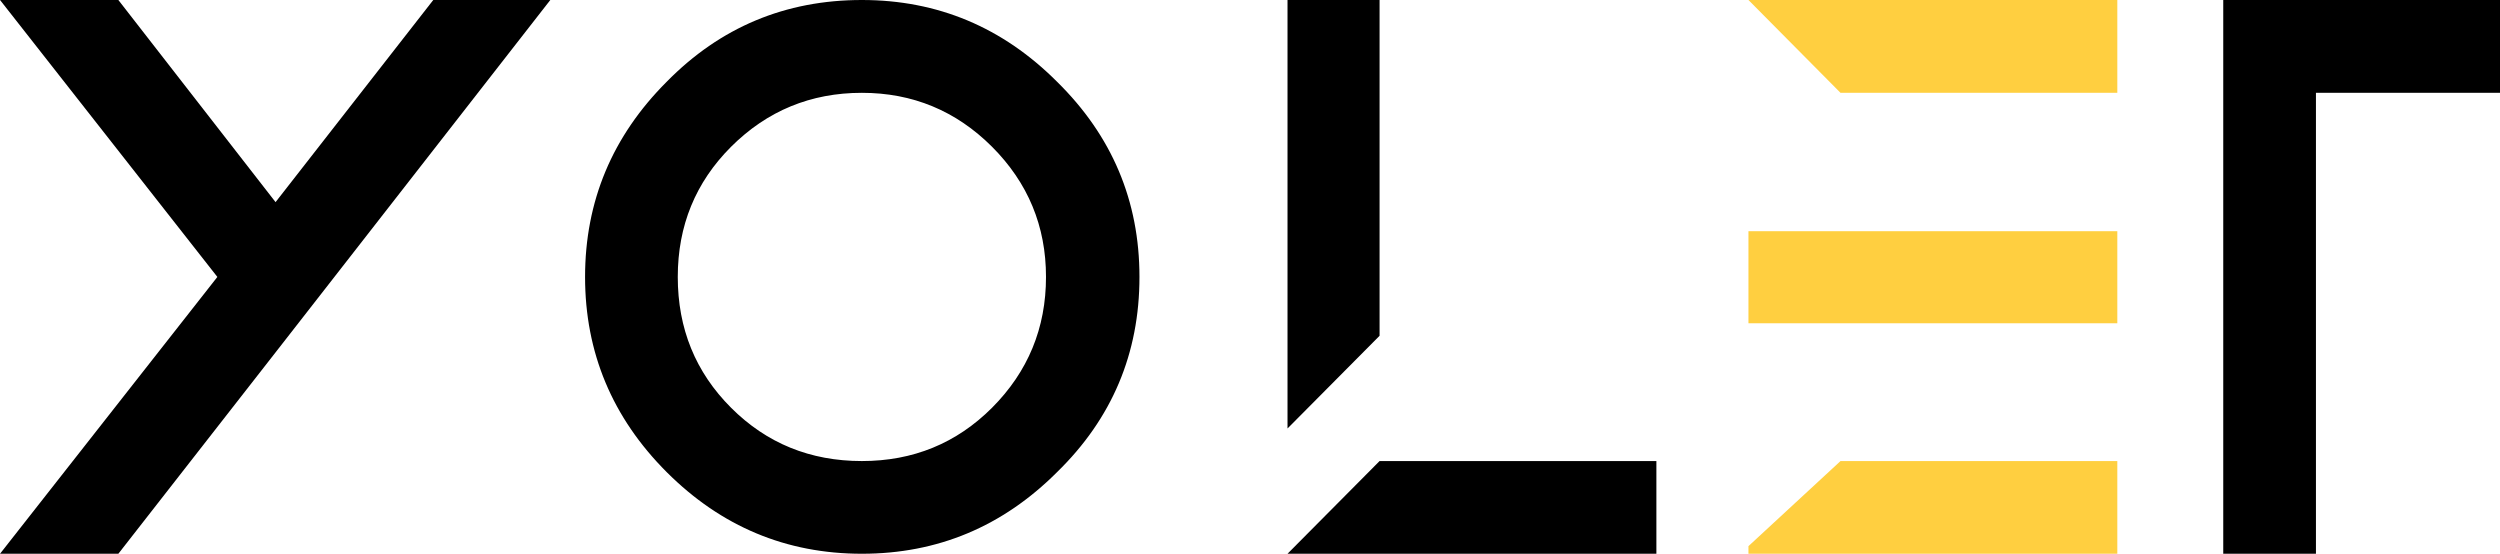 <svg xmlns="http://www.w3.org/2000/svg" xmlns:xlink="http://www.w3.org/1999/xlink" zoomAndPan="magnify" preserveAspectRatio="xMidYMid meet" version="1.0" viewBox="44.75 134.91 303.4 67.2"><defs><g/></defs><g fill="#000000" fill-opacity="1"><g transform="translate(115.754, 202.113)"><g><path d="M 33.594 -67.203 C 42.781 -67.203 50.676 -63.895 57.281 -57.281 C 63.945 -50.727 67.281 -42.832 67.281 -33.594 C 67.281 -24.301 63.945 -16.406 57.281 -9.906 C 50.676 -3.301 42.781 0 33.594 0 C 24.414 0 16.52 -3.301 9.906 -9.906 C 3.301 -16.52 0 -24.414 0 -33.594 C 0 -42.781 3.301 -50.676 9.906 -57.281 C 16.406 -63.895 24.301 -67.203 33.594 -67.203 Z M 33.594 -55.938 C 27.383 -55.938 22.094 -53.754 17.719 -49.391 C 13.406 -45.078 11.25 -39.812 11.25 -33.594 C 11.25 -27.32 13.406 -22.031 17.719 -17.719 C 22.031 -13.406 27.32 -11.25 33.594 -11.25 C 39.812 -11.25 45.078 -13.406 49.391 -17.719 C 53.754 -22.094 55.938 -27.383 55.938 -33.594 C 55.938 -39.758 53.754 -45.023 49.391 -49.391 C 45.023 -53.754 39.758 -55.938 33.594 -55.938 Z M 33.594 -55.938 "/></g></g></g><g fill="#000000" fill-opacity="1"><g transform="translate(201.003, 202.113)"><g><path d="M 11.172 -11.25 L 44.766 -11.25 L 44.766 0 L 0 0 Z M 0 -67.203 L 11.172 -67.203 L 11.172 -26.453 L 0 -15.203 Z M 0 -67.203 "/></g></g></g><g fill="#ffcf40" fill-opacity="1"><g transform="translate(256.942, 202.113)"><g><path d="M 0 -0.922 L 11.172 -11.25 L 44.766 -11.25 L 44.766 0 L 0 0 Z M 0 -67.203 L 44.766 -67.203 L 44.766 -55.938 L 11.172 -55.938 Z M 0 -39.141 L 44.766 -39.141 L 44.766 -27.969 L 0 -27.969 Z M 0 -39.141 "/></g></g></g><g fill="#000000" fill-opacity="1"><g transform="translate(314.563, 202.113)"><g><path d="M 0 -67.203 L 33.594 -67.203 L 33.594 -55.938 L 11.25 -55.938 L 11.25 0 L 0 0 Z M 0 -67.203 "/></g></g></g><g fill="#000000" fill-opacity="1"><g transform="translate(44.754, 202.113)"><g><path d="M 40.578 -33.594 L 33.438 -24.438 L 33.438 -24.531 L 14.359 0 L 0 0 L 26.375 -33.594 L 0 -67.203 L 14.359 -67.203 L 33.438 -42.672 L 52.578 -67.203 L 66.781 -67.203 Z M 33.438 -24.531 L 33.438 -24.438 L 14.359 0 Z M 33.438 -24.531 "/></g></g></g></svg>